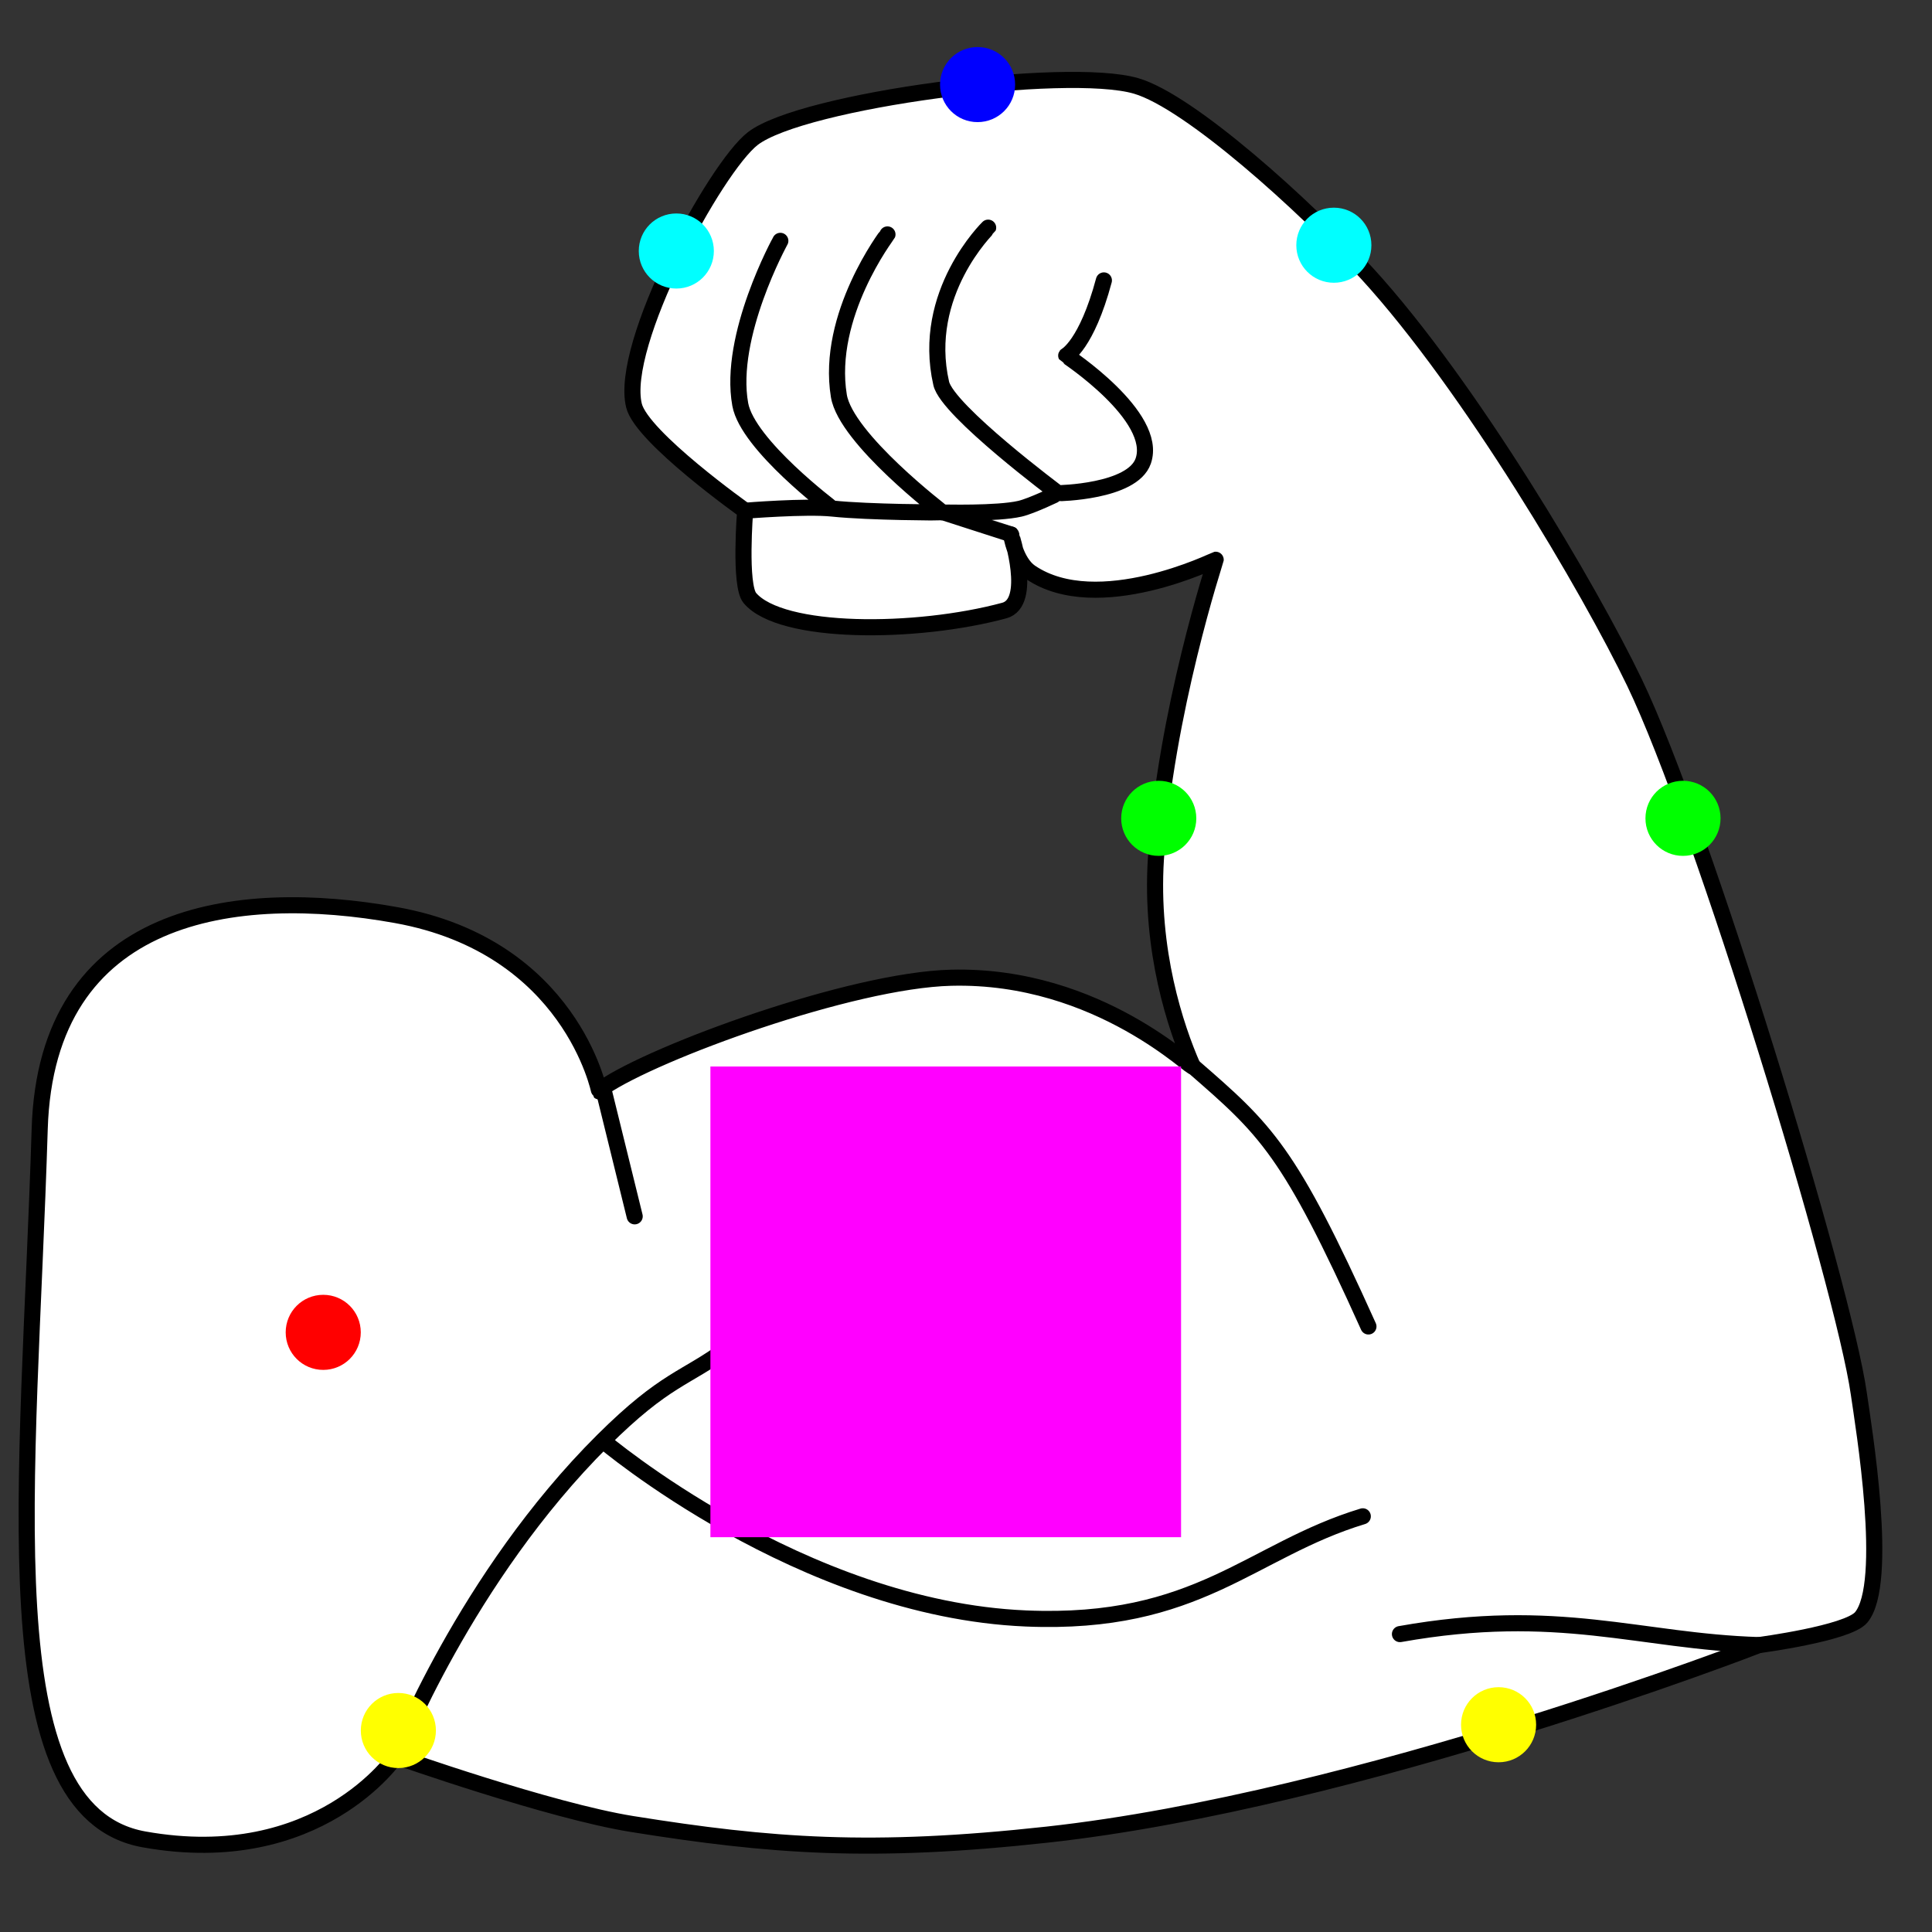 <?xml version="1.0" encoding="utf-8"?>
<!-- Generator: Moho 12.3 build 22017 -->
<!DOCTYPE svg PUBLIC "-//W3C//DTD SVG 1.1//EN" "http://www.w3.org/Graphics/SVG/1.1/DTD/svg11.dtd">
<svg version="1.1" id="Frame_0" xmlns="http://www.w3.org/2000/svg" xmlns:xlink="http://www.w3.org/1999/xlink" width="720px" height="720px">
<rect width="100%" height="100%" fill="#333333" stroke="none"/>
<g id="muscle_arm">
<g id="muscle_arm">
<path fill="#ffffff" fill-rule="evenodd" stroke="#000000" stroke-width="6" stroke-linecap="round" stroke-linejoin="round" d="M 453.048 208.605 C 453.041 208.606 408.981 230.248 384.029 213.285 C 378.324 209.407 376.811 199.214 376.810 199.213 C 376.810 199.215 385.072 224.615 374.272 227.531 C 341.459 236.393 291.031 236.616 279.444 222.848 C 275.470 218.125 277.695 190.333 277.695 190.329 C 277.691 190.325 239.189 163.001 236.268 151.146 C 230.691 128.511 266.598 62.465 280.512 51.666 C 298.946 37.360 397.490 24.461 423.402 32.026 C 443.294 37.833 485.937 76.234 509.367 101.807 C 547.926 143.894 592.515 219.797 609.107 254.310 C 634.411 306.944 686.952 478.971 692.720 519.332 C 694.452 531.453 704.240 590.221 693.578 602.786 C 688.537 608.727 655.492 613.080 655.488 613.081 C 655.462 613.088 506.449 670.958 390.264 683.710 C 324.756 690.900 287.306 688.035 235.562 679.754 C 204.940 674.854 147.522 654.558 147.513 654.555 C 147.504 654.558 118.770 697.145 53.669 685.485 C -4.575 675.053 10.724 553.782 14.793 420.739 C 17.281 339.385 87.887 330.256 147.667 341.035 C 212.745 352.770 223.311 406.739 223.318 406.745 C 223.318 406.745 224.433 405.511 224.718 405.316 C 244.137 392.050 317.130 365.315 354.443 364.372 C 409.941 362.970 445.759 400.238 444.473 397.300 C 438.148 382.854 428.595 354.376 430.775 320.032 C 434.212 265.884 453.046 208.616 453.048 208.605 Z"/>
<path fill="none" stroke="#000000" stroke-width="6" stroke-linecap="round" stroke-linejoin="round" d="M 224.718 405.316 C 228.655 421.308 232.592 437.300 236.529 453.292 M 224.657 536.877 C 224.672 536.884 298.599 599.625 382.363 603.158 C 446.584 605.866 466.036 577.777 507.873 565.087 M 147.513 654.555 C 147.521 654.543 173.400 587.874 224.657 536.877 C 248.044 513.609 255.543 513.926 270.986 502.450 M 655.488 613.081 C 610.900 611.713 580.949 598.430 521.722 608.978 M 330.733 87.365 C 330.731 87.371 307.699 117.521 312.620 147.531 C 315.240 163.504 351.259 190.983 351.262 190.988 C 351.265 190.988 368.294 196.471 376.810 199.213 M 310.193 189.524 C 310.190 189.520 278.608 165.812 275.873 150.738 C 271.240 125.201 290.805 89.762 290.807 89.756 M 394.297 183.813 C 394.293 183.809 353.107 153.101 350.768 142.895 C 343.067 109.296 368.251 84.849 368.253 84.843 M 277.695 190.329 C 277.698 190.329 300.296 188.493 310.193 189.524 C 324.202 190.983 351.258 190.987 351.262 190.988 C 351.265 190.987 371.665 191.554 380.103 189.596 C 384.582 188.557 394.296 183.814 394.297 183.813 C 394.301 183.812 421.981 183.436 426.041 171.828 C 431.865 155.178 397.347 132.518 397.344 132.514 C 397.345 132.511 404.930 128.580 411.388 104.501 M 444.473 397.300 C 471.962 421.167 480.324 428.504 509.975 494.333 "/>
</g>
<g id="specs_2">
<path fill="#ff00ff" fill-rule="evenodd" stroke="none" d="M 264.746 572.866 C 264.763 572.866 440.131 572.866 440.148 572.866 C 440.148 572.849 440.148 397.481 440.148 397.464 C 440.131 397.464 264.763 397.464 264.746 397.464 C 264.746 397.481 264.746 572.849 264.746 572.866 Z"/>
<path fill="#ff0000" fill-rule="evenodd" stroke="none" d="M 120.460 482.540 C 128.204 482.540 134.451 488.787 134.451 496.531 C 134.451 504.275 128.204 510.522 120.460 510.522 C 112.716 510.522 106.469 504.275 106.469 496.531 C 106.469 488.787 112.716 482.540 120.460 482.540 Z"/>
<path fill="#ffff00" fill-rule="evenodd" stroke="none" d="M 544.488 642.756 C 544.488 635.012 550.735 628.764 558.479 628.764 C 566.223 628.764 572.470 635.012 572.470 642.756 C 572.470 650.500 566.223 656.747 558.479 656.747 C 550.735 656.747 544.488 650.500 544.488 642.756 M 134.468 644.914 C 134.468 637.170 140.715 630.922 148.459 630.922 C 156.203 630.922 162.450 637.170 162.450 644.914 C 162.450 652.658 156.203 658.905 148.459 658.905 C 140.715 658.905 134.468 652.658 134.468 644.914 Z"/>
<path fill="#00ff00" fill-rule="evenodd" stroke="none" d="M 417.841 304.971 C 417.841 297.227 424.088 290.979 431.832 290.979 C 439.576 290.979 445.823 297.227 445.823 304.971 C 445.823 312.715 439.576 318.962 431.832 318.962 C 424.088 318.962 417.841 312.715 417.841 304.971 M 613.214 304.971 C 613.214 297.227 619.461 290.979 627.205 290.979 C 634.949 290.979 641.196 297.227 641.196 304.971 C 641.196 312.715 634.949 318.962 627.205 318.962 C 619.461 318.962 613.214 312.715 613.214 304.971 Z"/>
<path fill="#00ffff" fill-rule="evenodd" stroke="none" d="M 497.089 77.394 C 504.833 77.394 511.081 83.642 511.081 91.386 C 511.081 99.130 504.833 105.377 497.089 105.377 C 489.345 105.377 483.098 99.130 483.098 91.386 C 483.098 83.642 489.345 77.394 497.089 77.394 Z"/>
<path fill="#00ffff" fill-rule="evenodd" stroke="none" d="M 252.043 79.552 C 259.787 79.552 266.034 85.800 266.034 93.544 C 266.034 101.288 259.787 107.535 252.043 107.535 C 244.299 107.535 238.052 101.288 238.052 93.544 C 238.052 85.800 244.299 79.552 252.043 79.552 Z"/>
<path fill="#0000ff" fill-rule="evenodd" stroke="none" d="M 364.316 17.529 C 372.060 17.529 378.307 23.776 378.307 31.520 C 378.307 39.264 372.060 45.511 364.316 45.511 C 356.572 45.511 350.325 39.264 350.325 31.520 C 350.325 23.776 356.572 17.529 364.316 17.529 Z"/>
</g>
</g>
</svg>
